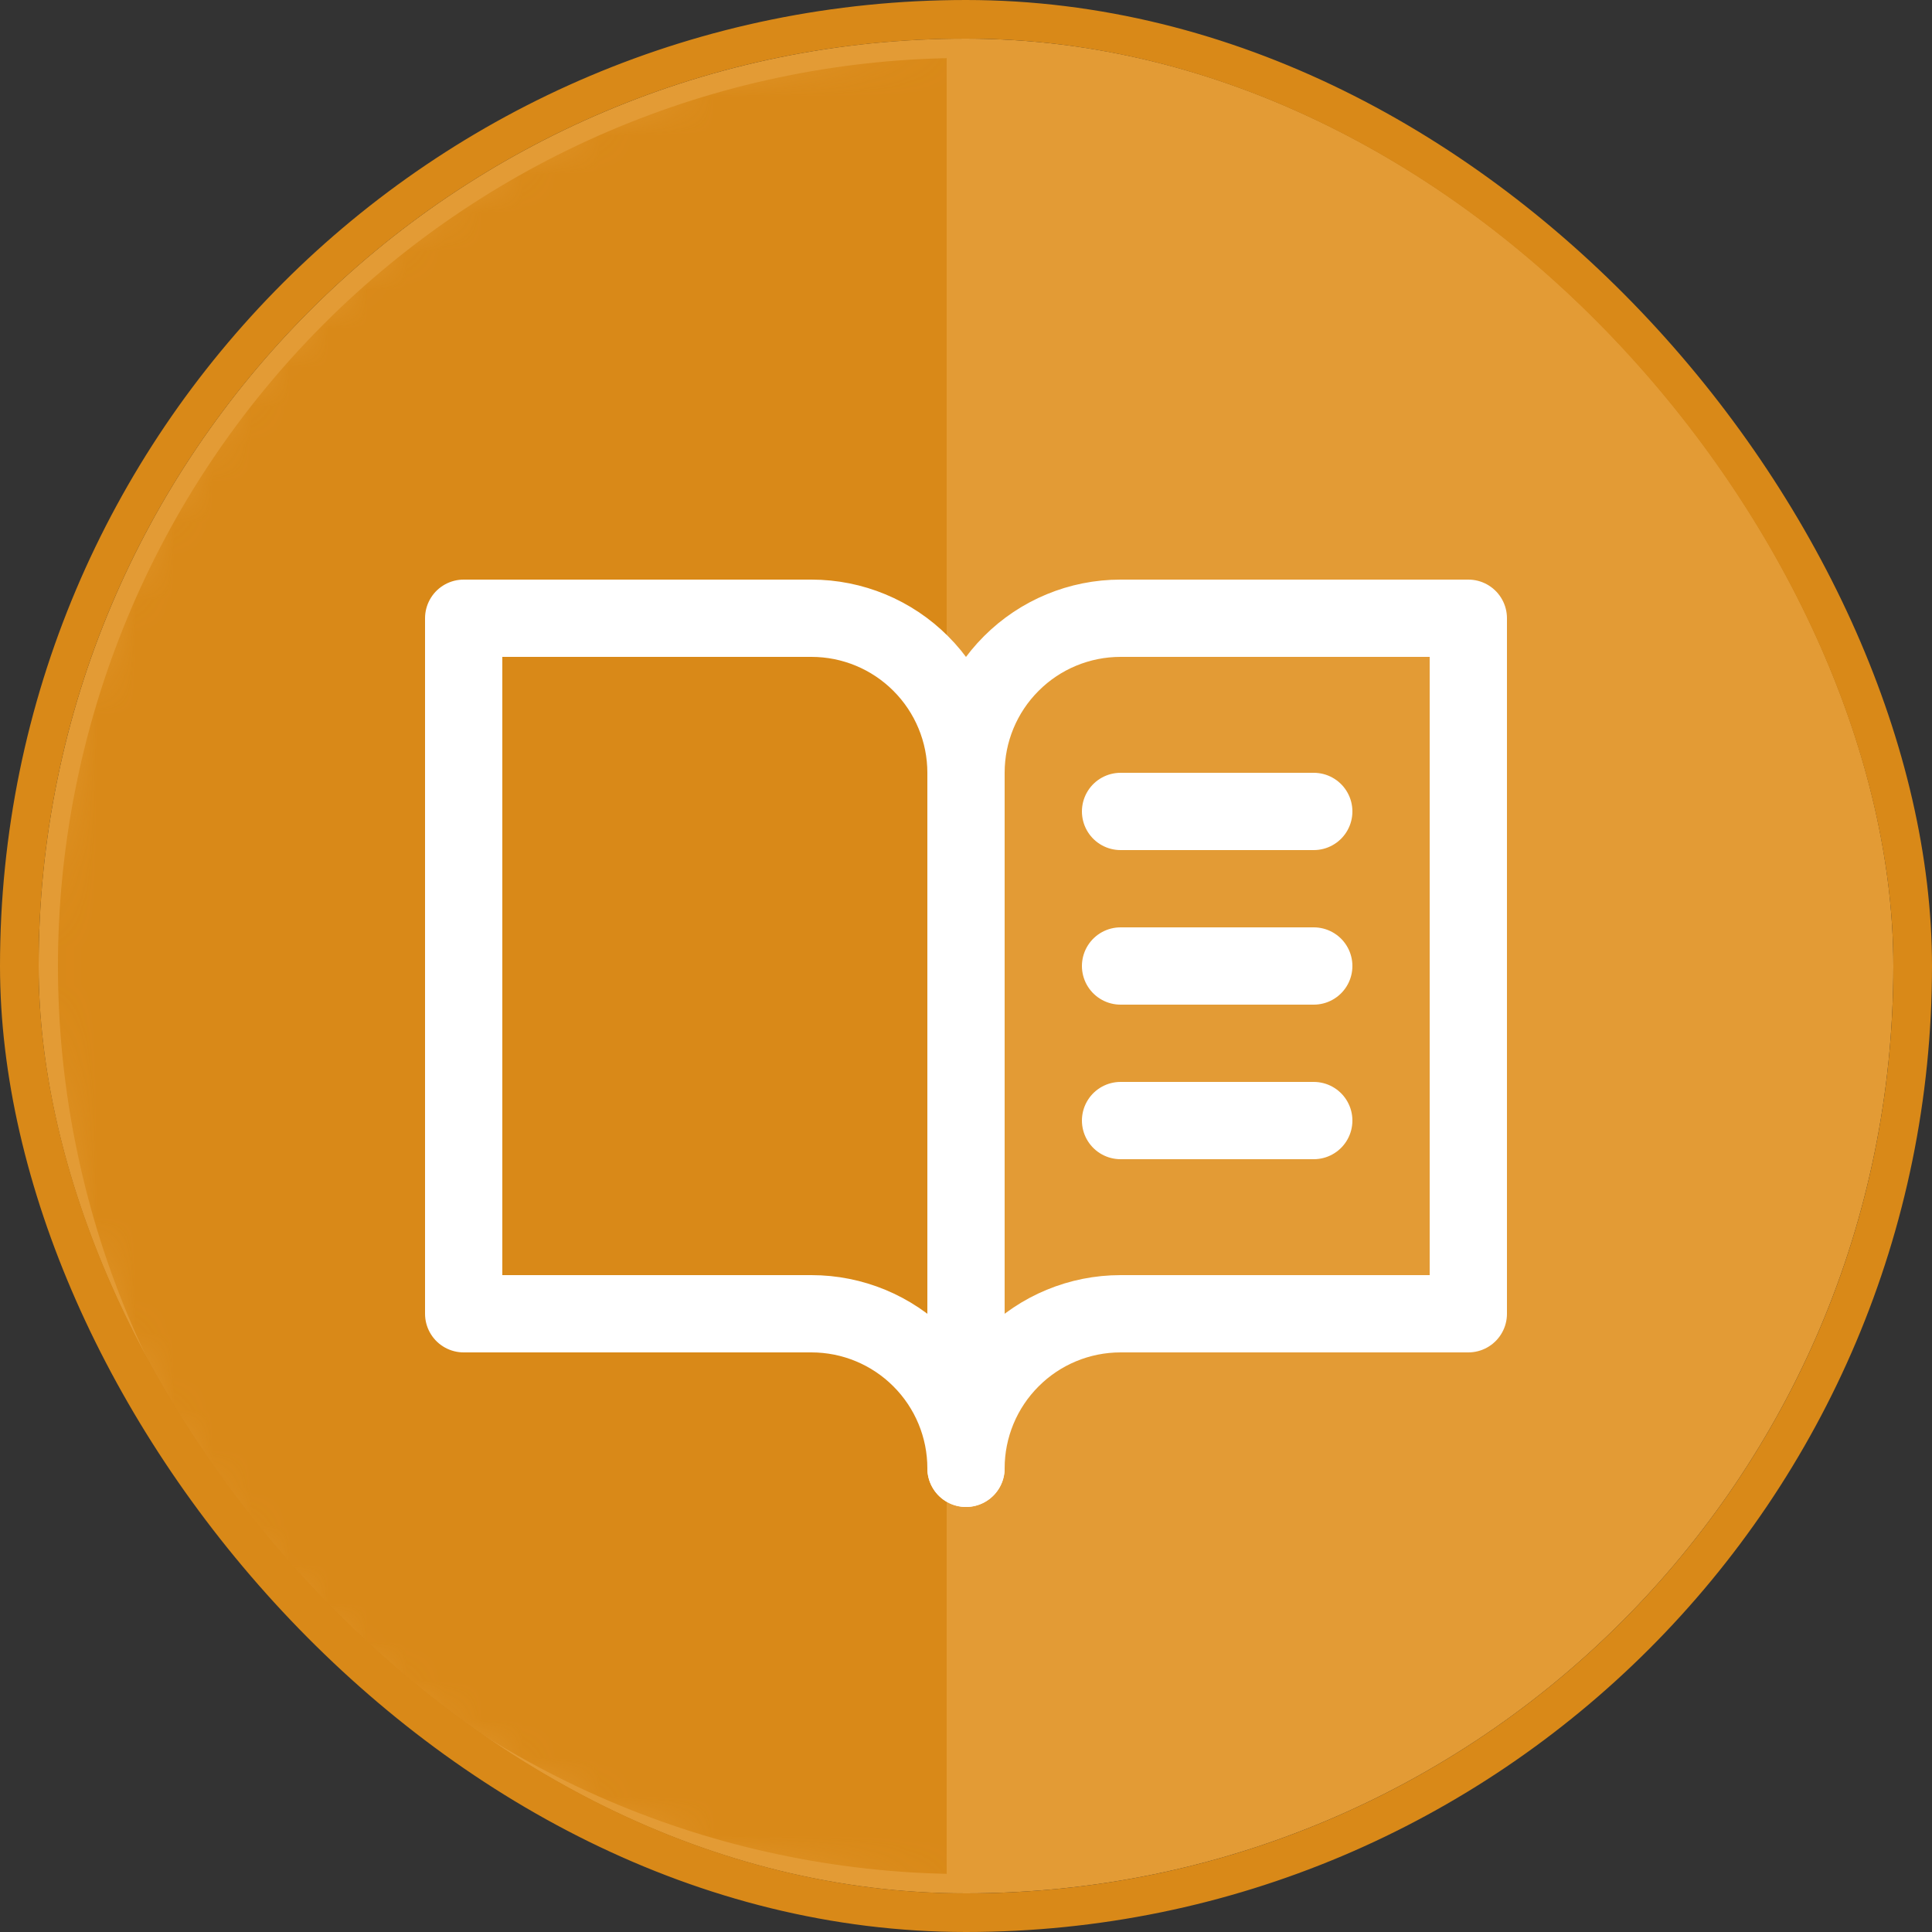 <svg width="50" height="50" viewBox="0 0 50 50" fill="none" xmlns="http://www.w3.org/2000/svg">
<rect x="0" y="0" width="50" height="50" fill="#333333" stroke="none"/>
<g clip-path="url(#clip0_34_11343)">
<rect x="1" y="1" width="48" height="48" rx="24" fill="#E39B35"/>
<mask id="path-3-inside-1_34_11343" fill="white">
<path d="M25 1C21.848 1 18.727 1.621 15.816 2.827C12.904 4.033 10.258 5.801 8.029 8.029C5.801 10.258 4.033 12.904 2.827 15.816C1.621 18.727 1 21.848 1 25C1 28.152 1.621 31.273 2.827 34.184C4.033 37.096 5.801 39.742 8.029 41.971C10.258 44.199 12.904 45.967 15.816 47.173C18.727 48.379 21.848 49 25 49L25 25L25 1Z"/>
</mask>
<path d="M25 1C21.848 1 18.727 1.621 15.816 2.827C12.904 4.033 10.258 5.801 8.029 8.029C5.801 10.258 4.033 12.904 2.827 15.816C1.621 18.727 1 21.848 1 25C1 28.152 1.621 31.273 2.827 34.184C4.033 37.096 5.801 39.742 8.029 41.971C10.258 44.199 12.904 45.967 15.816 47.173C18.727 48.379 21.848 49 25 49L25 25L25 1Z" fill="#D98918" stroke="#E39B35" mask="url(#path-3-inside-1_34_11343)"/>
<g clip-path="url(#clip1_34_11343)">
<path d="M25 20C25 18.939 25.421 17.922 26.172 17.172C26.922 16.421 27.939 16 29 16H38V34H29C27.939 34 26.922 34.421 26.172 35.172C25.421 35.922 25 36.939 25 38" stroke="white" stroke-width="2" stroke-linecap="round" stroke-linejoin="round"/>
<path d="M12 34H21C22.061 34 23.078 34.421 23.828 35.172C24.579 35.922 25 36.939 25 38V20C25 18.939 24.579 17.922 23.828 17.172C23.078 16.421 22.061 16 21 16H12V34Z" stroke="white" stroke-width="2" stroke-linecap="round" stroke-linejoin="round"/>
<path d="M29 21H34" stroke="white" stroke-width="2" stroke-linecap="round" stroke-linejoin="round"/>
<path d="M29 25H34" stroke="white" stroke-width="2" stroke-linecap="round" stroke-linejoin="round"/>
<path d="M29 29H34" stroke="white" stroke-width="2" stroke-linecap="round" stroke-linejoin="round"/>
</g>
</g>
<rect x="0.5" y="0.5" width="49" height="49" rx="24.5" stroke="#D98918"/>
<defs>
<clipPath id="clip0_34_11343">
<rect x="1" y="1" width="48" height="48" rx="24" fill="white"/>
</clipPath>
<clipPath id="clip1_34_11343">
<rect width="32" height="32" fill="white" transform="translate(9 9)"/>
</clipPath>
</defs>
</svg>
